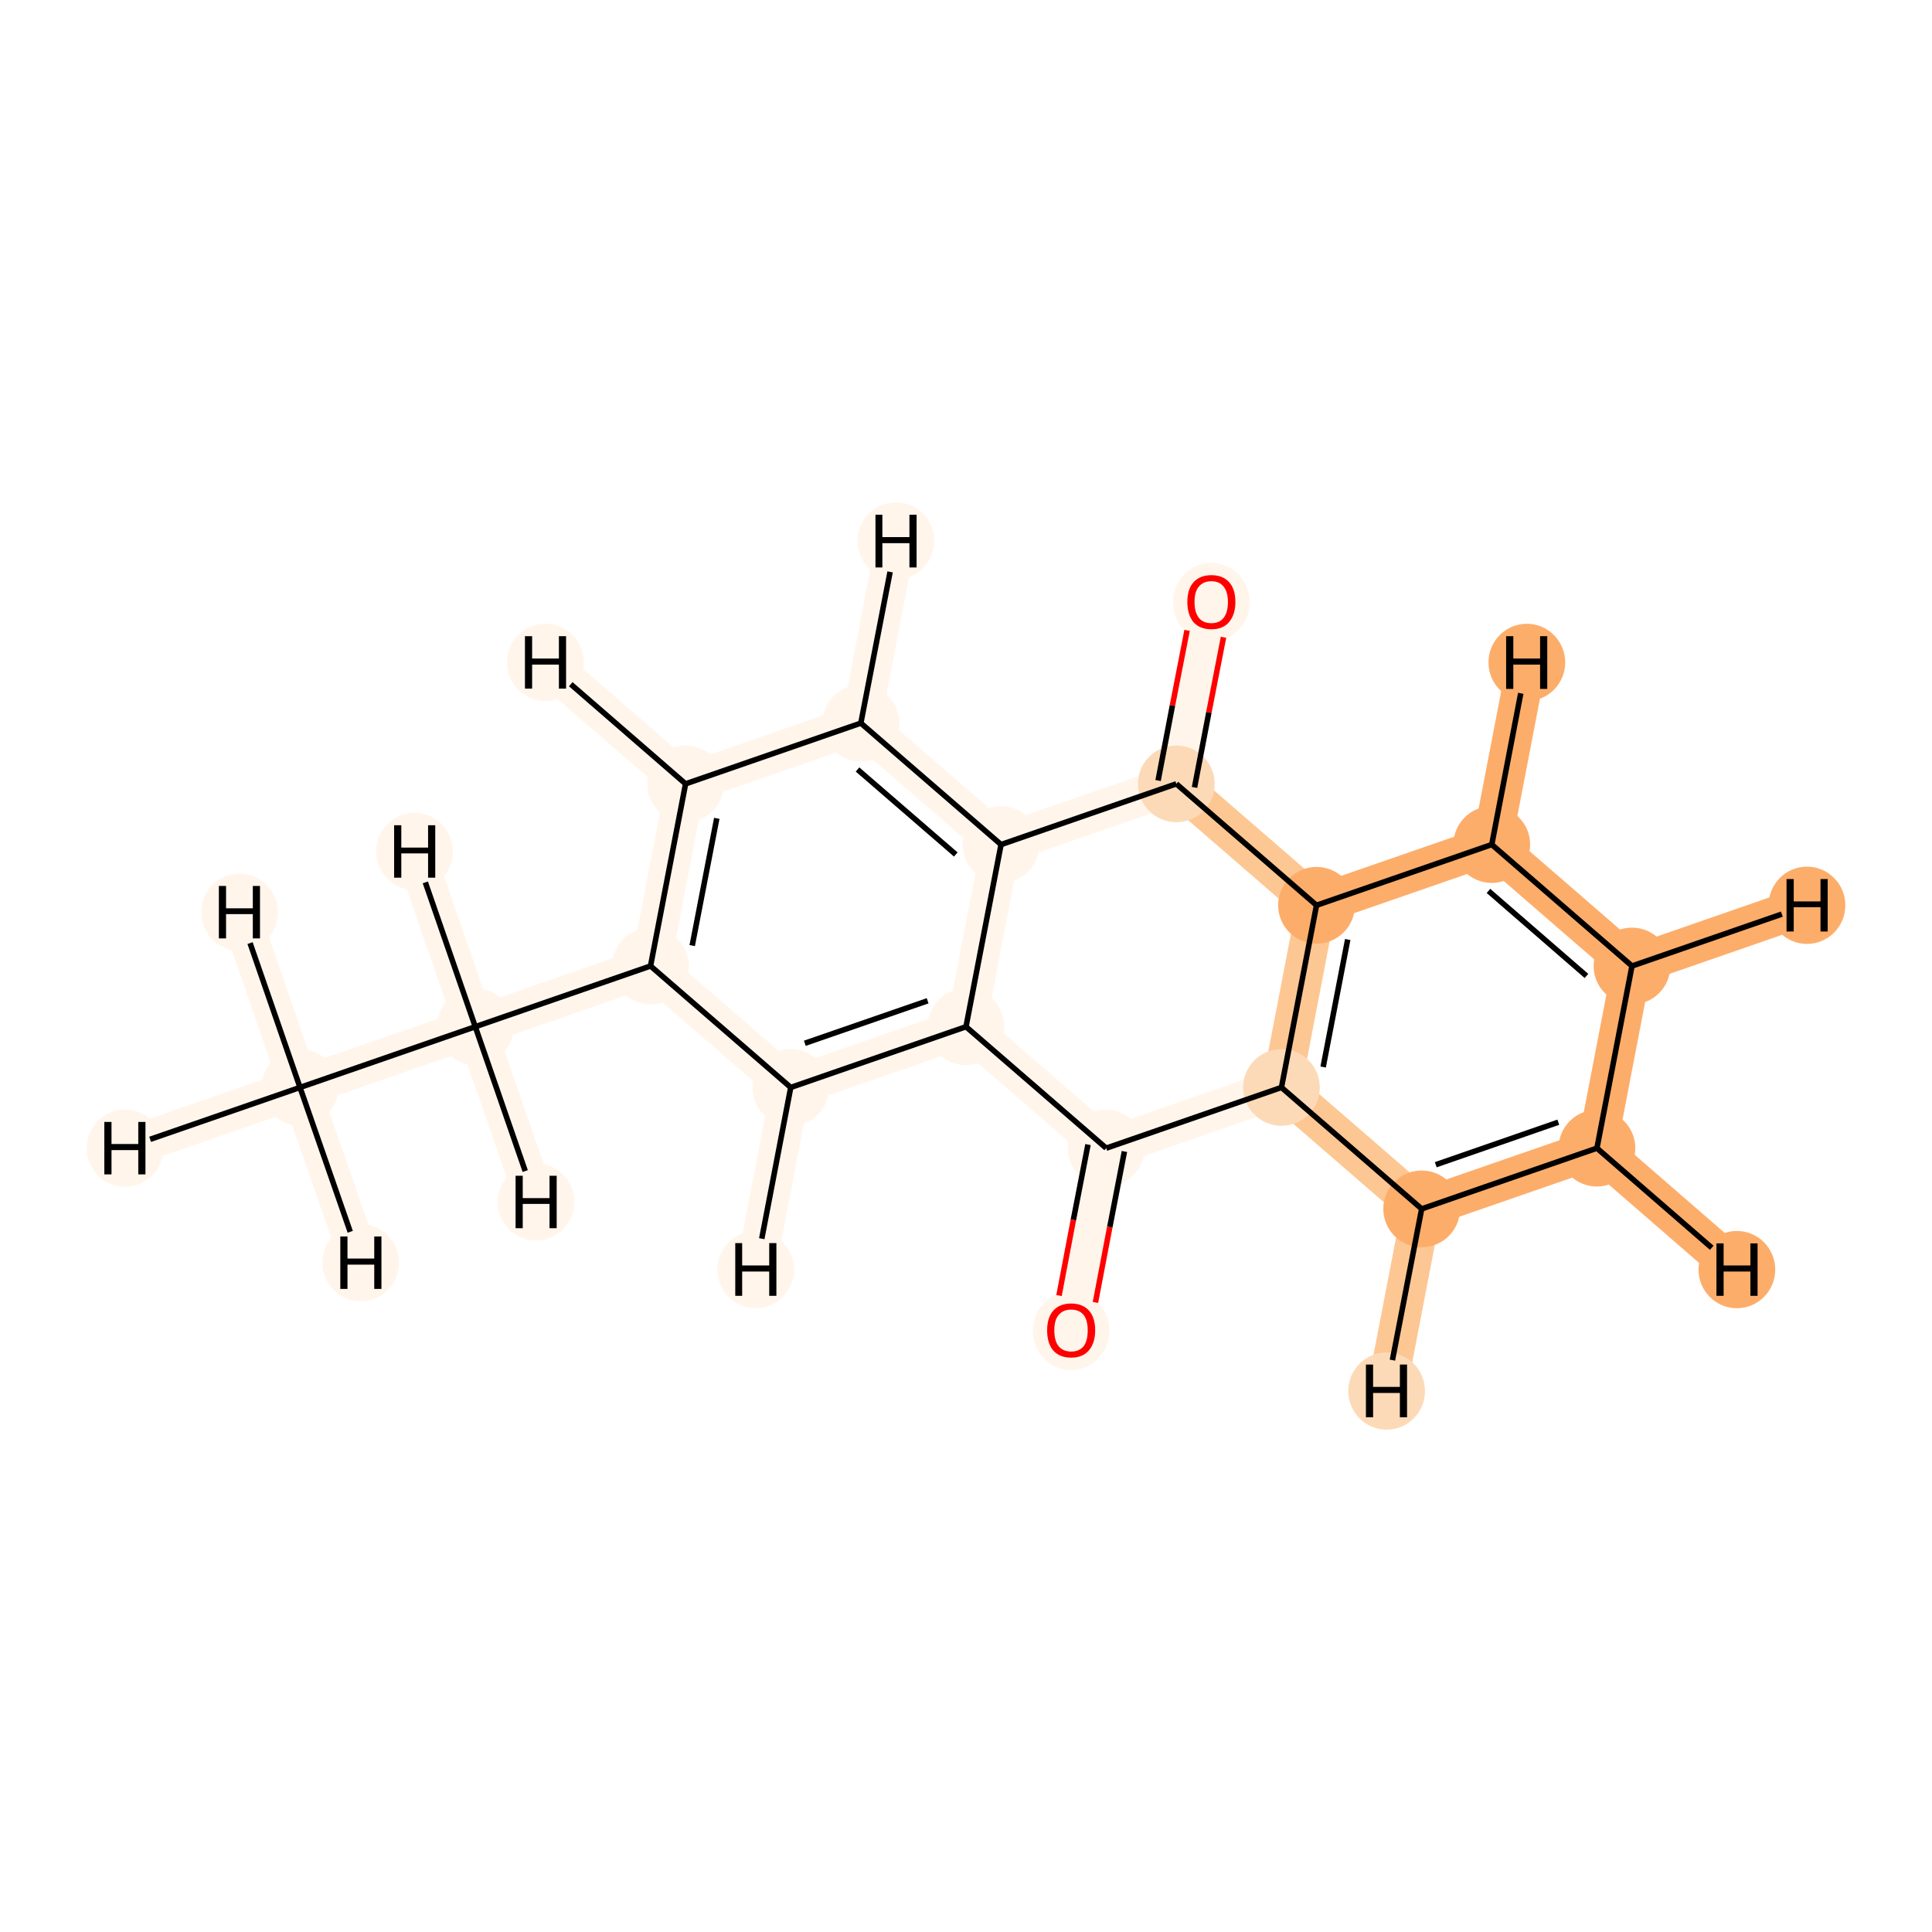 <?xml version='1.0' encoding='iso-8859-1'?>
<svg version='1.1' baseProfile='full'
              xmlns='http://www.w3.org/2000/svg'
                      xmlns:rdkit='http://www.rdkit.org/xml'
                      xmlns:xlink='http://www.w3.org/1999/xlink'
                  xml:space='preserve'
width='700px' height='700px' viewBox='0 0 700 700'>
<!-- END OF HEADER -->
<rect style='opacity:1.0;fill:#FFFFFF;stroke:none' width='700.0' height='700.0' x='0.0' y='0.0'> </rect>
<path d='M 108.7,394.0 L 172.2,372.0' style='fill:none;fill-rule:evenodd;stroke:#FFF5EB;stroke-width:14.3px;stroke-linecap:butt;stroke-linejoin:miter;stroke-opacity:1' />
<path d='M 108.7,394.0 L 45.3,416.0' style='fill:none;fill-rule:evenodd;stroke:#FFF5EB;stroke-width:14.3px;stroke-linecap:butt;stroke-linejoin:miter;stroke-opacity:1' />
<path d='M 108.7,394.0 L 130.7,457.5' style='fill:none;fill-rule:evenodd;stroke:#FFF5EB;stroke-width:14.3px;stroke-linecap:butt;stroke-linejoin:miter;stroke-opacity:1' />
<path d='M 108.7,394.0 L 86.8,330.5' style='fill:none;fill-rule:evenodd;stroke:#FFF5EB;stroke-width:14.3px;stroke-linecap:butt;stroke-linejoin:miter;stroke-opacity:1' />
<path d='M 172.2,372.0 L 235.7,350.0' style='fill:none;fill-rule:evenodd;stroke:#FFF5EB;stroke-width:14.3px;stroke-linecap:butt;stroke-linejoin:miter;stroke-opacity:1' />
<path d='M 172.2,372.0 L 150.2,308.5' style='fill:none;fill-rule:evenodd;stroke:#FFF5EB;stroke-width:14.3px;stroke-linecap:butt;stroke-linejoin:miter;stroke-opacity:1' />
<path d='M 172.2,372.0 L 194.2,435.5' style='fill:none;fill-rule:evenodd;stroke:#FFF5EB;stroke-width:14.3px;stroke-linecap:butt;stroke-linejoin:miter;stroke-opacity:1' />
<path d='M 235.7,350.0 L 248.4,284.0' style='fill:none;fill-rule:evenodd;stroke:#FFF5EB;stroke-width:14.3px;stroke-linecap:butt;stroke-linejoin:miter;stroke-opacity:1' />
<path d='M 235.7,350.0 L 286.5,394.0' style='fill:none;fill-rule:evenodd;stroke:#FFF5EB;stroke-width:14.3px;stroke-linecap:butt;stroke-linejoin:miter;stroke-opacity:1' />
<path d='M 248.4,284.0 L 311.9,262.0' style='fill:none;fill-rule:evenodd;stroke:#FFF5EB;stroke-width:14.3px;stroke-linecap:butt;stroke-linejoin:miter;stroke-opacity:1' />
<path d='M 248.4,284.0 L 197.6,240.0' style='fill:none;fill-rule:evenodd;stroke:#FFF5EB;stroke-width:14.3px;stroke-linecap:butt;stroke-linejoin:miter;stroke-opacity:1' />
<path d='M 311.9,262.0 L 362.7,306.0' style='fill:none;fill-rule:evenodd;stroke:#FFF5EB;stroke-width:14.3px;stroke-linecap:butt;stroke-linejoin:miter;stroke-opacity:1' />
<path d='M 311.9,262.0 L 324.6,196.0' style='fill:none;fill-rule:evenodd;stroke:#FFF5EB;stroke-width:14.3px;stroke-linecap:butt;stroke-linejoin:miter;stroke-opacity:1' />
<path d='M 362.7,306.0 L 350.0,372.0' style='fill:none;fill-rule:evenodd;stroke:#FFF5EB;stroke-width:14.3px;stroke-linecap:butt;stroke-linejoin:miter;stroke-opacity:1' />
<path d='M 362.7,306.0 L 426.2,284.0' style='fill:none;fill-rule:evenodd;stroke:#FFF5EB;stroke-width:14.3px;stroke-linecap:butt;stroke-linejoin:miter;stroke-opacity:1' />
<path d='M 350.0,372.0 L 286.5,394.0' style='fill:none;fill-rule:evenodd;stroke:#FFF5EB;stroke-width:14.3px;stroke-linecap:butt;stroke-linejoin:miter;stroke-opacity:1' />
<path d='M 350.0,372.0 L 400.8,416.0' style='fill:none;fill-rule:evenodd;stroke:#FFF5EB;stroke-width:14.3px;stroke-linecap:butt;stroke-linejoin:miter;stroke-opacity:1' />
<path d='M 286.5,394.0 L 273.8,460.0' style='fill:none;fill-rule:evenodd;stroke:#FFF5EB;stroke-width:14.3px;stroke-linecap:butt;stroke-linejoin:miter;stroke-opacity:1' />
<path d='M 400.8,416.0 L 388.1,482.0' style='fill:none;fill-rule:evenodd;stroke:#FFF5EB;stroke-width:14.3px;stroke-linecap:butt;stroke-linejoin:miter;stroke-opacity:1' />
<path d='M 400.8,416.0 L 464.3,394.0' style='fill:none;fill-rule:evenodd;stroke:#FFF5EB;stroke-width:14.3px;stroke-linecap:butt;stroke-linejoin:miter;stroke-opacity:1' />
<path d='M 464.3,394.0 L 477.0,328.0' style='fill:none;fill-rule:evenodd;stroke:#FDC793;stroke-width:14.3px;stroke-linecap:butt;stroke-linejoin:miter;stroke-opacity:1' />
<path d='M 464.3,394.0 L 515.1,438.0' style='fill:none;fill-rule:evenodd;stroke:#FDC793;stroke-width:14.3px;stroke-linecap:butt;stroke-linejoin:miter;stroke-opacity:1' />
<path d='M 477.0,328.0 L 426.2,284.0' style='fill:none;fill-rule:evenodd;stroke:#FDC793;stroke-width:14.3px;stroke-linecap:butt;stroke-linejoin:miter;stroke-opacity:1' />
<path d='M 477.0,328.0 L 540.5,306.0' style='fill:none;fill-rule:evenodd;stroke:#FDAD6A;stroke-width:14.3px;stroke-linecap:butt;stroke-linejoin:miter;stroke-opacity:1' />
<path d='M 426.2,284.0 L 438.9,218.0' style='fill:none;fill-rule:evenodd;stroke:#FFF5EB;stroke-width:14.3px;stroke-linecap:butt;stroke-linejoin:miter;stroke-opacity:1' />
<path d='M 540.5,306.0 L 591.3,350.0' style='fill:none;fill-rule:evenodd;stroke:#FDAD6A;stroke-width:14.3px;stroke-linecap:butt;stroke-linejoin:miter;stroke-opacity:1' />
<path d='M 540.5,306.0 L 553.2,240.0' style='fill:none;fill-rule:evenodd;stroke:#FDAD6A;stroke-width:14.3px;stroke-linecap:butt;stroke-linejoin:miter;stroke-opacity:1' />
<path d='M 591.3,350.0 L 578.6,416.0' style='fill:none;fill-rule:evenodd;stroke:#FDAD6A;stroke-width:14.3px;stroke-linecap:butt;stroke-linejoin:miter;stroke-opacity:1' />
<path d='M 591.3,350.0 L 654.7,328.0' style='fill:none;fill-rule:evenodd;stroke:#FDAD6A;stroke-width:14.3px;stroke-linecap:butt;stroke-linejoin:miter;stroke-opacity:1' />
<path d='M 578.6,416.0 L 515.1,438.0' style='fill:none;fill-rule:evenodd;stroke:#FDAD6A;stroke-width:14.3px;stroke-linecap:butt;stroke-linejoin:miter;stroke-opacity:1' />
<path d='M 578.6,416.0 L 629.3,460.0' style='fill:none;fill-rule:evenodd;stroke:#FDAD6A;stroke-width:14.3px;stroke-linecap:butt;stroke-linejoin:miter;stroke-opacity:1' />
<path d='M 515.1,438.0 L 502.4,504.0' style='fill:none;fill-rule:evenodd;stroke:#FDC793;stroke-width:14.3px;stroke-linecap:butt;stroke-linejoin:miter;stroke-opacity:1' />
<ellipse cx='108.7' cy='394.0' rx='13.4' ry='13.4'  style='fill:#FFF5EB;fill-rule:evenodd;stroke:#FFF5EB;stroke-width:1.0px;stroke-linecap:butt;stroke-linejoin:miter;stroke-opacity:1' />
<ellipse cx='172.2' cy='372.0' rx='13.4' ry='13.4'  style='fill:#FFF5EB;fill-rule:evenodd;stroke:#FFF5EB;stroke-width:1.0px;stroke-linecap:butt;stroke-linejoin:miter;stroke-opacity:1' />
<ellipse cx='235.7' cy='350.0' rx='13.4' ry='13.4'  style='fill:#FFF5EB;fill-rule:evenodd;stroke:#FFF5EB;stroke-width:1.0px;stroke-linecap:butt;stroke-linejoin:miter;stroke-opacity:1' />
<ellipse cx='248.4' cy='284.0' rx='13.4' ry='13.4'  style='fill:#FFF5EB;fill-rule:evenodd;stroke:#FFF5EB;stroke-width:1.0px;stroke-linecap:butt;stroke-linejoin:miter;stroke-opacity:1' />
<ellipse cx='311.9' cy='262.0' rx='13.4' ry='13.4'  style='fill:#FFF5EB;fill-rule:evenodd;stroke:#FFF5EB;stroke-width:1.0px;stroke-linecap:butt;stroke-linejoin:miter;stroke-opacity:1' />
<ellipse cx='362.7' cy='306.0' rx='13.4' ry='13.4'  style='fill:#FFF5EB;fill-rule:evenodd;stroke:#FFF5EB;stroke-width:1.0px;stroke-linecap:butt;stroke-linejoin:miter;stroke-opacity:1' />
<ellipse cx='350.0' cy='372.0' rx='13.4' ry='13.4'  style='fill:#FFF5EB;fill-rule:evenodd;stroke:#FFF5EB;stroke-width:1.0px;stroke-linecap:butt;stroke-linejoin:miter;stroke-opacity:1' />
<ellipse cx='286.5' cy='394.0' rx='13.4' ry='13.4'  style='fill:#FFF5EB;fill-rule:evenodd;stroke:#FFF5EB;stroke-width:1.0px;stroke-linecap:butt;stroke-linejoin:miter;stroke-opacity:1' />
<ellipse cx='400.8' cy='416.0' rx='13.4' ry='13.4'  style='fill:#FFF5EB;fill-rule:evenodd;stroke:#FFF5EB;stroke-width:1.0px;stroke-linecap:butt;stroke-linejoin:miter;stroke-opacity:1' />
<ellipse cx='388.1' cy='482.1' rx='13.4' ry='13.8'  style='fill:#FFF5EB;fill-rule:evenodd;stroke:#FFF5EB;stroke-width:1.0px;stroke-linecap:butt;stroke-linejoin:miter;stroke-opacity:1' />
<ellipse cx='464.3' cy='394.0' rx='13.4' ry='13.4'  style='fill:#FDDAB7;fill-rule:evenodd;stroke:#FDDAB7;stroke-width:1.0px;stroke-linecap:butt;stroke-linejoin:miter;stroke-opacity:1' />
<ellipse cx='477.0' cy='328.0' rx='13.4' ry='13.4'  style='fill:#FDAD6A;fill-rule:evenodd;stroke:#FDAD6A;stroke-width:1.0px;stroke-linecap:butt;stroke-linejoin:miter;stroke-opacity:1' />
<ellipse cx='426.2' cy='284.0' rx='13.4' ry='13.4'  style='fill:#FDDAB7;fill-rule:evenodd;stroke:#FDDAB7;stroke-width:1.0px;stroke-linecap:butt;stroke-linejoin:miter;stroke-opacity:1' />
<ellipse cx='438.9' cy='218.2' rx='13.4' ry='13.8'  style='fill:#FFF5EB;fill-rule:evenodd;stroke:#FFF5EB;stroke-width:1.0px;stroke-linecap:butt;stroke-linejoin:miter;stroke-opacity:1' />
<ellipse cx='540.5' cy='306.0' rx='13.4' ry='13.4'  style='fill:#FDAD6A;fill-rule:evenodd;stroke:#FDAD6A;stroke-width:1.0px;stroke-linecap:butt;stroke-linejoin:miter;stroke-opacity:1' />
<ellipse cx='591.3' cy='350.0' rx='13.4' ry='13.4'  style='fill:#FDAD6A;fill-rule:evenodd;stroke:#FDAD6A;stroke-width:1.0px;stroke-linecap:butt;stroke-linejoin:miter;stroke-opacity:1' />
<ellipse cx='578.6' cy='416.0' rx='13.4' ry='13.4'  style='fill:#FDAD6A;fill-rule:evenodd;stroke:#FDAD6A;stroke-width:1.0px;stroke-linecap:butt;stroke-linejoin:miter;stroke-opacity:1' />
<ellipse cx='515.1' cy='438.0' rx='13.4' ry='13.4'  style='fill:#FDAD6A;fill-rule:evenodd;stroke:#FDAD6A;stroke-width:1.0px;stroke-linecap:butt;stroke-linejoin:miter;stroke-opacity:1' />
<ellipse cx='45.3' cy='416.0' rx='13.4' ry='13.5'  style='fill:#FFF5EB;fill-rule:evenodd;stroke:#FFF5EB;stroke-width:1.0px;stroke-linecap:butt;stroke-linejoin:miter;stroke-opacity:1' />
<ellipse cx='130.7' cy='457.5' rx='13.4' ry='13.5'  style='fill:#FFF5EB;fill-rule:evenodd;stroke:#FFF5EB;stroke-width:1.0px;stroke-linecap:butt;stroke-linejoin:miter;stroke-opacity:1' />
<ellipse cx='86.8' cy='330.5' rx='13.4' ry='13.5'  style='fill:#FFF5EB;fill-rule:evenodd;stroke:#FFF5EB;stroke-width:1.0px;stroke-linecap:butt;stroke-linejoin:miter;stroke-opacity:1' />
<ellipse cx='150.2' cy='308.5' rx='13.4' ry='13.5'  style='fill:#FFF5EB;fill-rule:evenodd;stroke:#FFF5EB;stroke-width:1.0px;stroke-linecap:butt;stroke-linejoin:miter;stroke-opacity:1' />
<ellipse cx='194.2' cy='435.5' rx='13.4' ry='13.5'  style='fill:#FFF5EB;fill-rule:evenodd;stroke:#FFF5EB;stroke-width:1.0px;stroke-linecap:butt;stroke-linejoin:miter;stroke-opacity:1' />
<ellipse cx='197.6' cy='240.0' rx='13.4' ry='13.5'  style='fill:#FFF5EB;fill-rule:evenodd;stroke:#FFF5EB;stroke-width:1.0px;stroke-linecap:butt;stroke-linejoin:miter;stroke-opacity:1' />
<ellipse cx='324.6' cy='196.0' rx='13.4' ry='13.5'  style='fill:#FFF5EB;fill-rule:evenodd;stroke:#FFF5EB;stroke-width:1.0px;stroke-linecap:butt;stroke-linejoin:miter;stroke-opacity:1' />
<ellipse cx='273.8' cy='460.0' rx='13.4' ry='13.5'  style='fill:#FFF5EB;fill-rule:evenodd;stroke:#FFF5EB;stroke-width:1.0px;stroke-linecap:butt;stroke-linejoin:miter;stroke-opacity:1' />
<ellipse cx='553.2' cy='240.0' rx='13.4' ry='13.5'  style='fill:#FDAD6A;fill-rule:evenodd;stroke:#FDAD6A;stroke-width:1.0px;stroke-linecap:butt;stroke-linejoin:miter;stroke-opacity:1' />
<ellipse cx='654.7' cy='328.0' rx='13.4' ry='13.5'  style='fill:#FDAD6A;fill-rule:evenodd;stroke:#FDAD6A;stroke-width:1.0px;stroke-linecap:butt;stroke-linejoin:miter;stroke-opacity:1' />
<ellipse cx='629.3' cy='460.0' rx='13.4' ry='13.5'  style='fill:#FDAD6A;fill-rule:evenodd;stroke:#FDAD6A;stroke-width:1.0px;stroke-linecap:butt;stroke-linejoin:miter;stroke-opacity:1' />
<ellipse cx='502.4' cy='504.0' rx='13.4' ry='13.5'  style='fill:#FDDAB7;fill-rule:evenodd;stroke:#FDDAB7;stroke-width:1.0px;stroke-linecap:butt;stroke-linejoin:miter;stroke-opacity:1' />
<path class='bond-0 atom-0 atom-1' d='M 108.7,394.0 L 172.2,372.0' style='fill:none;fill-rule:evenodd;stroke:#000000;stroke-width:2.0px;stroke-linecap:butt;stroke-linejoin:miter;stroke-opacity:1' />
<path class='bond-20 atom-0 atom-18' d='M 108.7,394.0 L 54.4,412.8' style='fill:none;fill-rule:evenodd;stroke:#000000;stroke-width:2.0px;stroke-linecap:butt;stroke-linejoin:miter;stroke-opacity:1' />
<path class='bond-21 atom-0 atom-19' d='M 108.7,394.0 L 126.9,446.3' style='fill:none;fill-rule:evenodd;stroke:#000000;stroke-width:2.0px;stroke-linecap:butt;stroke-linejoin:miter;stroke-opacity:1' />
<path class='bond-22 atom-0 atom-20' d='M 108.7,394.0 L 90.6,341.7' style='fill:none;fill-rule:evenodd;stroke:#000000;stroke-width:2.0px;stroke-linecap:butt;stroke-linejoin:miter;stroke-opacity:1' />
<path class='bond-1 atom-1 atom-2' d='M 172.2,372.0 L 235.7,350.0' style='fill:none;fill-rule:evenodd;stroke:#000000;stroke-width:2.0px;stroke-linecap:butt;stroke-linejoin:miter;stroke-opacity:1' />
<path class='bond-23 atom-1 atom-21' d='M 172.2,372.0 L 154.1,319.7' style='fill:none;fill-rule:evenodd;stroke:#000000;stroke-width:2.0px;stroke-linecap:butt;stroke-linejoin:miter;stroke-opacity:1' />
<path class='bond-24 atom-1 atom-22' d='M 172.2,372.0 L 190.3,424.3' style='fill:none;fill-rule:evenodd;stroke:#000000;stroke-width:2.0px;stroke-linecap:butt;stroke-linejoin:miter;stroke-opacity:1' />
<path class='bond-2 atom-2 atom-3' d='M 235.7,350.0 L 248.4,284.0' style='fill:none;fill-rule:evenodd;stroke:#000000;stroke-width:2.0px;stroke-linecap:butt;stroke-linejoin:miter;stroke-opacity:1' />
<path class='bond-2 atom-2 atom-3' d='M 250.8,342.6 L 259.7,296.5' style='fill:none;fill-rule:evenodd;stroke:#000000;stroke-width:2.0px;stroke-linecap:butt;stroke-linejoin:miter;stroke-opacity:1' />
<path class='bond-17 atom-7 atom-2' d='M 286.5,394.0 L 235.7,350.0' style='fill:none;fill-rule:evenodd;stroke:#000000;stroke-width:2.0px;stroke-linecap:butt;stroke-linejoin:miter;stroke-opacity:1' />
<path class='bond-3 atom-3 atom-4' d='M 248.4,284.0 L 311.9,262.0' style='fill:none;fill-rule:evenodd;stroke:#000000;stroke-width:2.0px;stroke-linecap:butt;stroke-linejoin:miter;stroke-opacity:1' />
<path class='bond-25 atom-3 atom-23' d='M 248.4,284.0 L 206.8,247.9' style='fill:none;fill-rule:evenodd;stroke:#000000;stroke-width:2.0px;stroke-linecap:butt;stroke-linejoin:miter;stroke-opacity:1' />
<path class='bond-4 atom-4 atom-5' d='M 311.9,262.0 L 362.7,306.0' style='fill:none;fill-rule:evenodd;stroke:#000000;stroke-width:2.0px;stroke-linecap:butt;stroke-linejoin:miter;stroke-opacity:1' />
<path class='bond-4 atom-4 atom-5' d='M 310.7,278.8 L 346.3,309.6' style='fill:none;fill-rule:evenodd;stroke:#000000;stroke-width:2.0px;stroke-linecap:butt;stroke-linejoin:miter;stroke-opacity:1' />
<path class='bond-26 atom-4 atom-24' d='M 311.9,262.0 L 322.5,207.2' style='fill:none;fill-rule:evenodd;stroke:#000000;stroke-width:2.0px;stroke-linecap:butt;stroke-linejoin:miter;stroke-opacity:1' />
<path class='bond-5 atom-5 atom-6' d='M 362.7,306.0 L 350.0,372.0' style='fill:none;fill-rule:evenodd;stroke:#000000;stroke-width:2.0px;stroke-linecap:butt;stroke-linejoin:miter;stroke-opacity:1' />
<path class='bond-19 atom-12 atom-5' d='M 426.2,284.0 L 362.7,306.0' style='fill:none;fill-rule:evenodd;stroke:#000000;stroke-width:2.0px;stroke-linecap:butt;stroke-linejoin:miter;stroke-opacity:1' />
<path class='bond-6 atom-6 atom-7' d='M 350.0,372.0 L 286.5,394.0' style='fill:none;fill-rule:evenodd;stroke:#000000;stroke-width:2.0px;stroke-linecap:butt;stroke-linejoin:miter;stroke-opacity:1' />
<path class='bond-6 atom-6 atom-7' d='M 336.1,362.6 L 291.6,378.0' style='fill:none;fill-rule:evenodd;stroke:#000000;stroke-width:2.0px;stroke-linecap:butt;stroke-linejoin:miter;stroke-opacity:1' />
<path class='bond-7 atom-6 atom-8' d='M 350.0,372.0 L 400.8,416.0' style='fill:none;fill-rule:evenodd;stroke:#000000;stroke-width:2.0px;stroke-linecap:butt;stroke-linejoin:miter;stroke-opacity:1' />
<path class='bond-27 atom-7 atom-25' d='M 286.5,394.0 L 276.0,448.8' style='fill:none;fill-rule:evenodd;stroke:#000000;stroke-width:2.0px;stroke-linecap:butt;stroke-linejoin:miter;stroke-opacity:1' />
<path class='bond-8 atom-8 atom-9' d='M 394.2,414.7 L 388.9,442.0' style='fill:none;fill-rule:evenodd;stroke:#000000;stroke-width:2.0px;stroke-linecap:butt;stroke-linejoin:miter;stroke-opacity:1' />
<path class='bond-8 atom-8 atom-9' d='M 388.9,442.0 L 383.7,469.4' style='fill:none;fill-rule:evenodd;stroke:#FF0000;stroke-width:2.0px;stroke-linecap:butt;stroke-linejoin:miter;stroke-opacity:1' />
<path class='bond-8 atom-8 atom-9' d='M 407.4,417.2 L 402.1,444.6' style='fill:none;fill-rule:evenodd;stroke:#000000;stroke-width:2.0px;stroke-linecap:butt;stroke-linejoin:miter;stroke-opacity:1' />
<path class='bond-8 atom-8 atom-9' d='M 402.1,444.6 L 396.9,471.9' style='fill:none;fill-rule:evenodd;stroke:#FF0000;stroke-width:2.0px;stroke-linecap:butt;stroke-linejoin:miter;stroke-opacity:1' />
<path class='bond-9 atom-8 atom-10' d='M 400.8,416.0 L 464.3,394.0' style='fill:none;fill-rule:evenodd;stroke:#000000;stroke-width:2.0px;stroke-linecap:butt;stroke-linejoin:miter;stroke-opacity:1' />
<path class='bond-10 atom-10 atom-11' d='M 464.3,394.0 L 477.0,328.0' style='fill:none;fill-rule:evenodd;stroke:#000000;stroke-width:2.0px;stroke-linecap:butt;stroke-linejoin:miter;stroke-opacity:1' />
<path class='bond-10 atom-10 atom-11' d='M 479.4,386.6 L 488.3,340.4' style='fill:none;fill-rule:evenodd;stroke:#000000;stroke-width:2.0px;stroke-linecap:butt;stroke-linejoin:miter;stroke-opacity:1' />
<path class='bond-18 atom-17 atom-10' d='M 515.1,438.0 L 464.3,394.0' style='fill:none;fill-rule:evenodd;stroke:#000000;stroke-width:2.0px;stroke-linecap:butt;stroke-linejoin:miter;stroke-opacity:1' />
<path class='bond-11 atom-11 atom-12' d='M 477.0,328.0 L 426.2,284.0' style='fill:none;fill-rule:evenodd;stroke:#000000;stroke-width:2.0px;stroke-linecap:butt;stroke-linejoin:miter;stroke-opacity:1' />
<path class='bond-13 atom-11 atom-14' d='M 477.0,328.0 L 540.5,306.0' style='fill:none;fill-rule:evenodd;stroke:#000000;stroke-width:2.0px;stroke-linecap:butt;stroke-linejoin:miter;stroke-opacity:1' />
<path class='bond-12 atom-12 atom-13' d='M 432.8,285.3 L 438.0,258.1' style='fill:none;fill-rule:evenodd;stroke:#000000;stroke-width:2.0px;stroke-linecap:butt;stroke-linejoin:miter;stroke-opacity:1' />
<path class='bond-12 atom-12 atom-13' d='M 438.0,258.1 L 443.3,230.9' style='fill:none;fill-rule:evenodd;stroke:#FF0000;stroke-width:2.0px;stroke-linecap:butt;stroke-linejoin:miter;stroke-opacity:1' />
<path class='bond-12 atom-12 atom-13' d='M 419.6,282.8 L 424.8,255.6' style='fill:none;fill-rule:evenodd;stroke:#000000;stroke-width:2.0px;stroke-linecap:butt;stroke-linejoin:miter;stroke-opacity:1' />
<path class='bond-12 atom-12 atom-13' d='M 424.8,255.6 L 430.1,228.4' style='fill:none;fill-rule:evenodd;stroke:#FF0000;stroke-width:2.0px;stroke-linecap:butt;stroke-linejoin:miter;stroke-opacity:1' />
<path class='bond-14 atom-14 atom-15' d='M 540.5,306.0 L 591.3,350.0' style='fill:none;fill-rule:evenodd;stroke:#000000;stroke-width:2.0px;stroke-linecap:butt;stroke-linejoin:miter;stroke-opacity:1' />
<path class='bond-14 atom-14 atom-15' d='M 539.3,322.8 L 574.8,353.6' style='fill:none;fill-rule:evenodd;stroke:#000000;stroke-width:2.0px;stroke-linecap:butt;stroke-linejoin:miter;stroke-opacity:1' />
<path class='bond-28 atom-14 atom-26' d='M 540.5,306.0 L 551.0,251.2' style='fill:none;fill-rule:evenodd;stroke:#000000;stroke-width:2.0px;stroke-linecap:butt;stroke-linejoin:miter;stroke-opacity:1' />
<path class='bond-15 atom-15 atom-16' d='M 591.3,350.0 L 578.6,416.0' style='fill:none;fill-rule:evenodd;stroke:#000000;stroke-width:2.0px;stroke-linecap:butt;stroke-linejoin:miter;stroke-opacity:1' />
<path class='bond-29 atom-15 atom-27' d='M 591.3,350.0 L 645.6,331.2' style='fill:none;fill-rule:evenodd;stroke:#000000;stroke-width:2.0px;stroke-linecap:butt;stroke-linejoin:miter;stroke-opacity:1' />
<path class='bond-16 atom-16 atom-17' d='M 578.6,416.0 L 515.1,438.0' style='fill:none;fill-rule:evenodd;stroke:#000000;stroke-width:2.0px;stroke-linecap:butt;stroke-linejoin:miter;stroke-opacity:1' />
<path class='bond-16 atom-16 atom-17' d='M 564.6,406.6 L 520.2,422.0' style='fill:none;fill-rule:evenodd;stroke:#000000;stroke-width:2.0px;stroke-linecap:butt;stroke-linejoin:miter;stroke-opacity:1' />
<path class='bond-30 atom-16 atom-28' d='M 578.6,416.0 L 620.2,452.1' style='fill:none;fill-rule:evenodd;stroke:#000000;stroke-width:2.0px;stroke-linecap:butt;stroke-linejoin:miter;stroke-opacity:1' />
<path class='bond-31 atom-17 atom-29' d='M 515.1,438.0 L 504.5,492.8' style='fill:none;fill-rule:evenodd;stroke:#000000;stroke-width:2.0px;stroke-linecap:butt;stroke-linejoin:miter;stroke-opacity:1' />
<path  class='atom-9' d='M 379.4 482.0
Q 379.4 477.4, 381.6 474.9
Q 383.9 472.3, 388.1 472.3
Q 392.3 472.3, 394.6 474.9
Q 396.8 477.4, 396.8 482.0
Q 396.8 486.6, 394.5 489.3
Q 392.3 491.9, 388.1 491.9
Q 383.9 491.9, 381.6 489.3
Q 379.4 486.7, 379.4 482.0
M 388.1 489.7
Q 391.0 489.7, 392.6 487.8
Q 394.1 485.8, 394.1 482.0
Q 394.1 478.3, 392.6 476.4
Q 391.0 474.5, 388.1 474.5
Q 385.2 474.5, 383.6 476.4
Q 382.0 478.2, 382.0 482.0
Q 382.0 485.9, 383.6 487.8
Q 385.2 489.7, 388.1 489.7
' fill='#FF0000'/>
<path  class='atom-13' d='M 430.2 218.1
Q 430.2 213.5, 432.4 211.0
Q 434.7 208.4, 438.9 208.4
Q 443.1 208.4, 445.4 211.0
Q 447.6 213.5, 447.6 218.1
Q 447.6 222.7, 445.3 225.4
Q 443.1 228.0, 438.9 228.0
Q 434.7 228.0, 432.4 225.4
Q 430.2 222.7, 430.2 218.1
M 438.9 225.8
Q 441.8 225.8, 443.3 223.9
Q 444.9 221.9, 444.9 218.1
Q 444.9 214.4, 443.3 212.5
Q 441.8 210.6, 438.9 210.6
Q 436.0 210.6, 434.4 212.5
Q 432.8 214.3, 432.8 218.1
Q 432.8 221.9, 434.4 223.9
Q 436.0 225.8, 438.9 225.8
' fill='#FF0000'/>
<path  class='atom-18' d='M 37.8 406.5
L 40.4 406.5
L 40.4 414.5
L 50.1 414.5
L 50.1 406.5
L 52.7 406.5
L 52.7 425.5
L 50.1 425.5
L 50.1 416.7
L 40.4 416.7
L 40.4 425.5
L 37.8 425.5
L 37.8 406.5
' fill='#000000'/>
<path  class='atom-19' d='M 123.3 448.0
L 125.9 448.0
L 125.9 456.0
L 135.6 456.0
L 135.6 448.0
L 138.2 448.0
L 138.2 467.0
L 135.6 467.0
L 135.6 458.2
L 125.9 458.2
L 125.9 467.0
L 123.3 467.0
L 123.3 448.0
' fill='#000000'/>
<path  class='atom-20' d='M 79.3 321.0
L 81.9 321.0
L 81.9 329.1
L 91.6 329.1
L 91.6 321.0
L 94.2 321.0
L 94.2 340.0
L 91.6 340.0
L 91.6 331.2
L 81.9 331.2
L 81.9 340.0
L 79.3 340.0
L 79.3 321.0
' fill='#000000'/>
<path  class='atom-21' d='M 142.8 299.0
L 145.4 299.0
L 145.4 307.1
L 155.1 307.1
L 155.1 299.0
L 157.7 299.0
L 157.7 318.0
L 155.1 318.0
L 155.1 309.2
L 145.4 309.2
L 145.4 318.0
L 142.8 318.0
L 142.8 299.0
' fill='#000000'/>
<path  class='atom-22' d='M 186.8 426.0
L 189.4 426.0
L 189.4 434.1
L 199.1 434.1
L 199.1 426.0
L 201.7 426.0
L 201.7 445.0
L 199.1 445.0
L 199.1 436.2
L 189.4 436.2
L 189.4 445.0
L 186.8 445.0
L 186.8 426.0
' fill='#000000'/>
<path  class='atom-23' d='M 190.2 230.5
L 192.8 230.5
L 192.8 238.6
L 202.5 238.6
L 202.5 230.5
L 205.1 230.5
L 205.1 249.5
L 202.5 249.5
L 202.5 240.8
L 192.8 240.8
L 192.8 249.5
L 190.2 249.5
L 190.2 230.5
' fill='#000000'/>
<path  class='atom-24' d='M 317.2 186.5
L 319.7 186.5
L 319.7 194.6
L 329.5 194.6
L 329.5 186.5
L 332.1 186.5
L 332.1 205.6
L 329.5 205.6
L 329.5 196.8
L 319.7 196.8
L 319.7 205.6
L 317.2 205.6
L 317.2 186.5
' fill='#000000'/>
<path  class='atom-25' d='M 266.4 450.4
L 268.9 450.4
L 268.9 458.5
L 278.7 458.5
L 278.7 450.4
L 281.3 450.4
L 281.3 469.5
L 278.7 469.5
L 278.7 460.7
L 268.9 460.7
L 268.9 469.5
L 266.4 469.5
L 266.4 450.4
' fill='#000000'/>
<path  class='atom-26' d='M 545.7 230.5
L 548.3 230.5
L 548.3 238.6
L 558.0 238.6
L 558.0 230.5
L 560.6 230.5
L 560.6 249.6
L 558.0 249.6
L 558.0 240.8
L 548.3 240.8
L 548.3 249.6
L 545.7 249.6
L 545.7 230.5
' fill='#000000'/>
<path  class='atom-27' d='M 647.3 318.5
L 649.9 318.5
L 649.9 326.6
L 659.6 326.6
L 659.6 318.5
L 662.2 318.5
L 662.2 337.5
L 659.6 337.5
L 659.6 328.7
L 649.9 328.7
L 649.9 337.5
L 647.3 337.5
L 647.3 318.5
' fill='#000000'/>
<path  class='atom-28' d='M 621.9 450.5
L 624.5 450.5
L 624.5 458.5
L 634.2 458.5
L 634.2 450.5
L 636.8 450.5
L 636.8 469.5
L 634.2 469.5
L 634.2 460.7
L 624.5 460.7
L 624.5 469.5
L 621.9 469.5
L 621.9 450.5
' fill='#000000'/>
<path  class='atom-29' d='M 494.9 494.4
L 497.5 494.4
L 497.5 502.5
L 507.2 502.5
L 507.2 494.4
L 509.8 494.4
L 509.8 513.5
L 507.2 513.5
L 507.2 504.7
L 497.5 504.7
L 497.5 513.5
L 494.9 513.5
L 494.9 494.4
' fill='#000000'/>
</svg>
